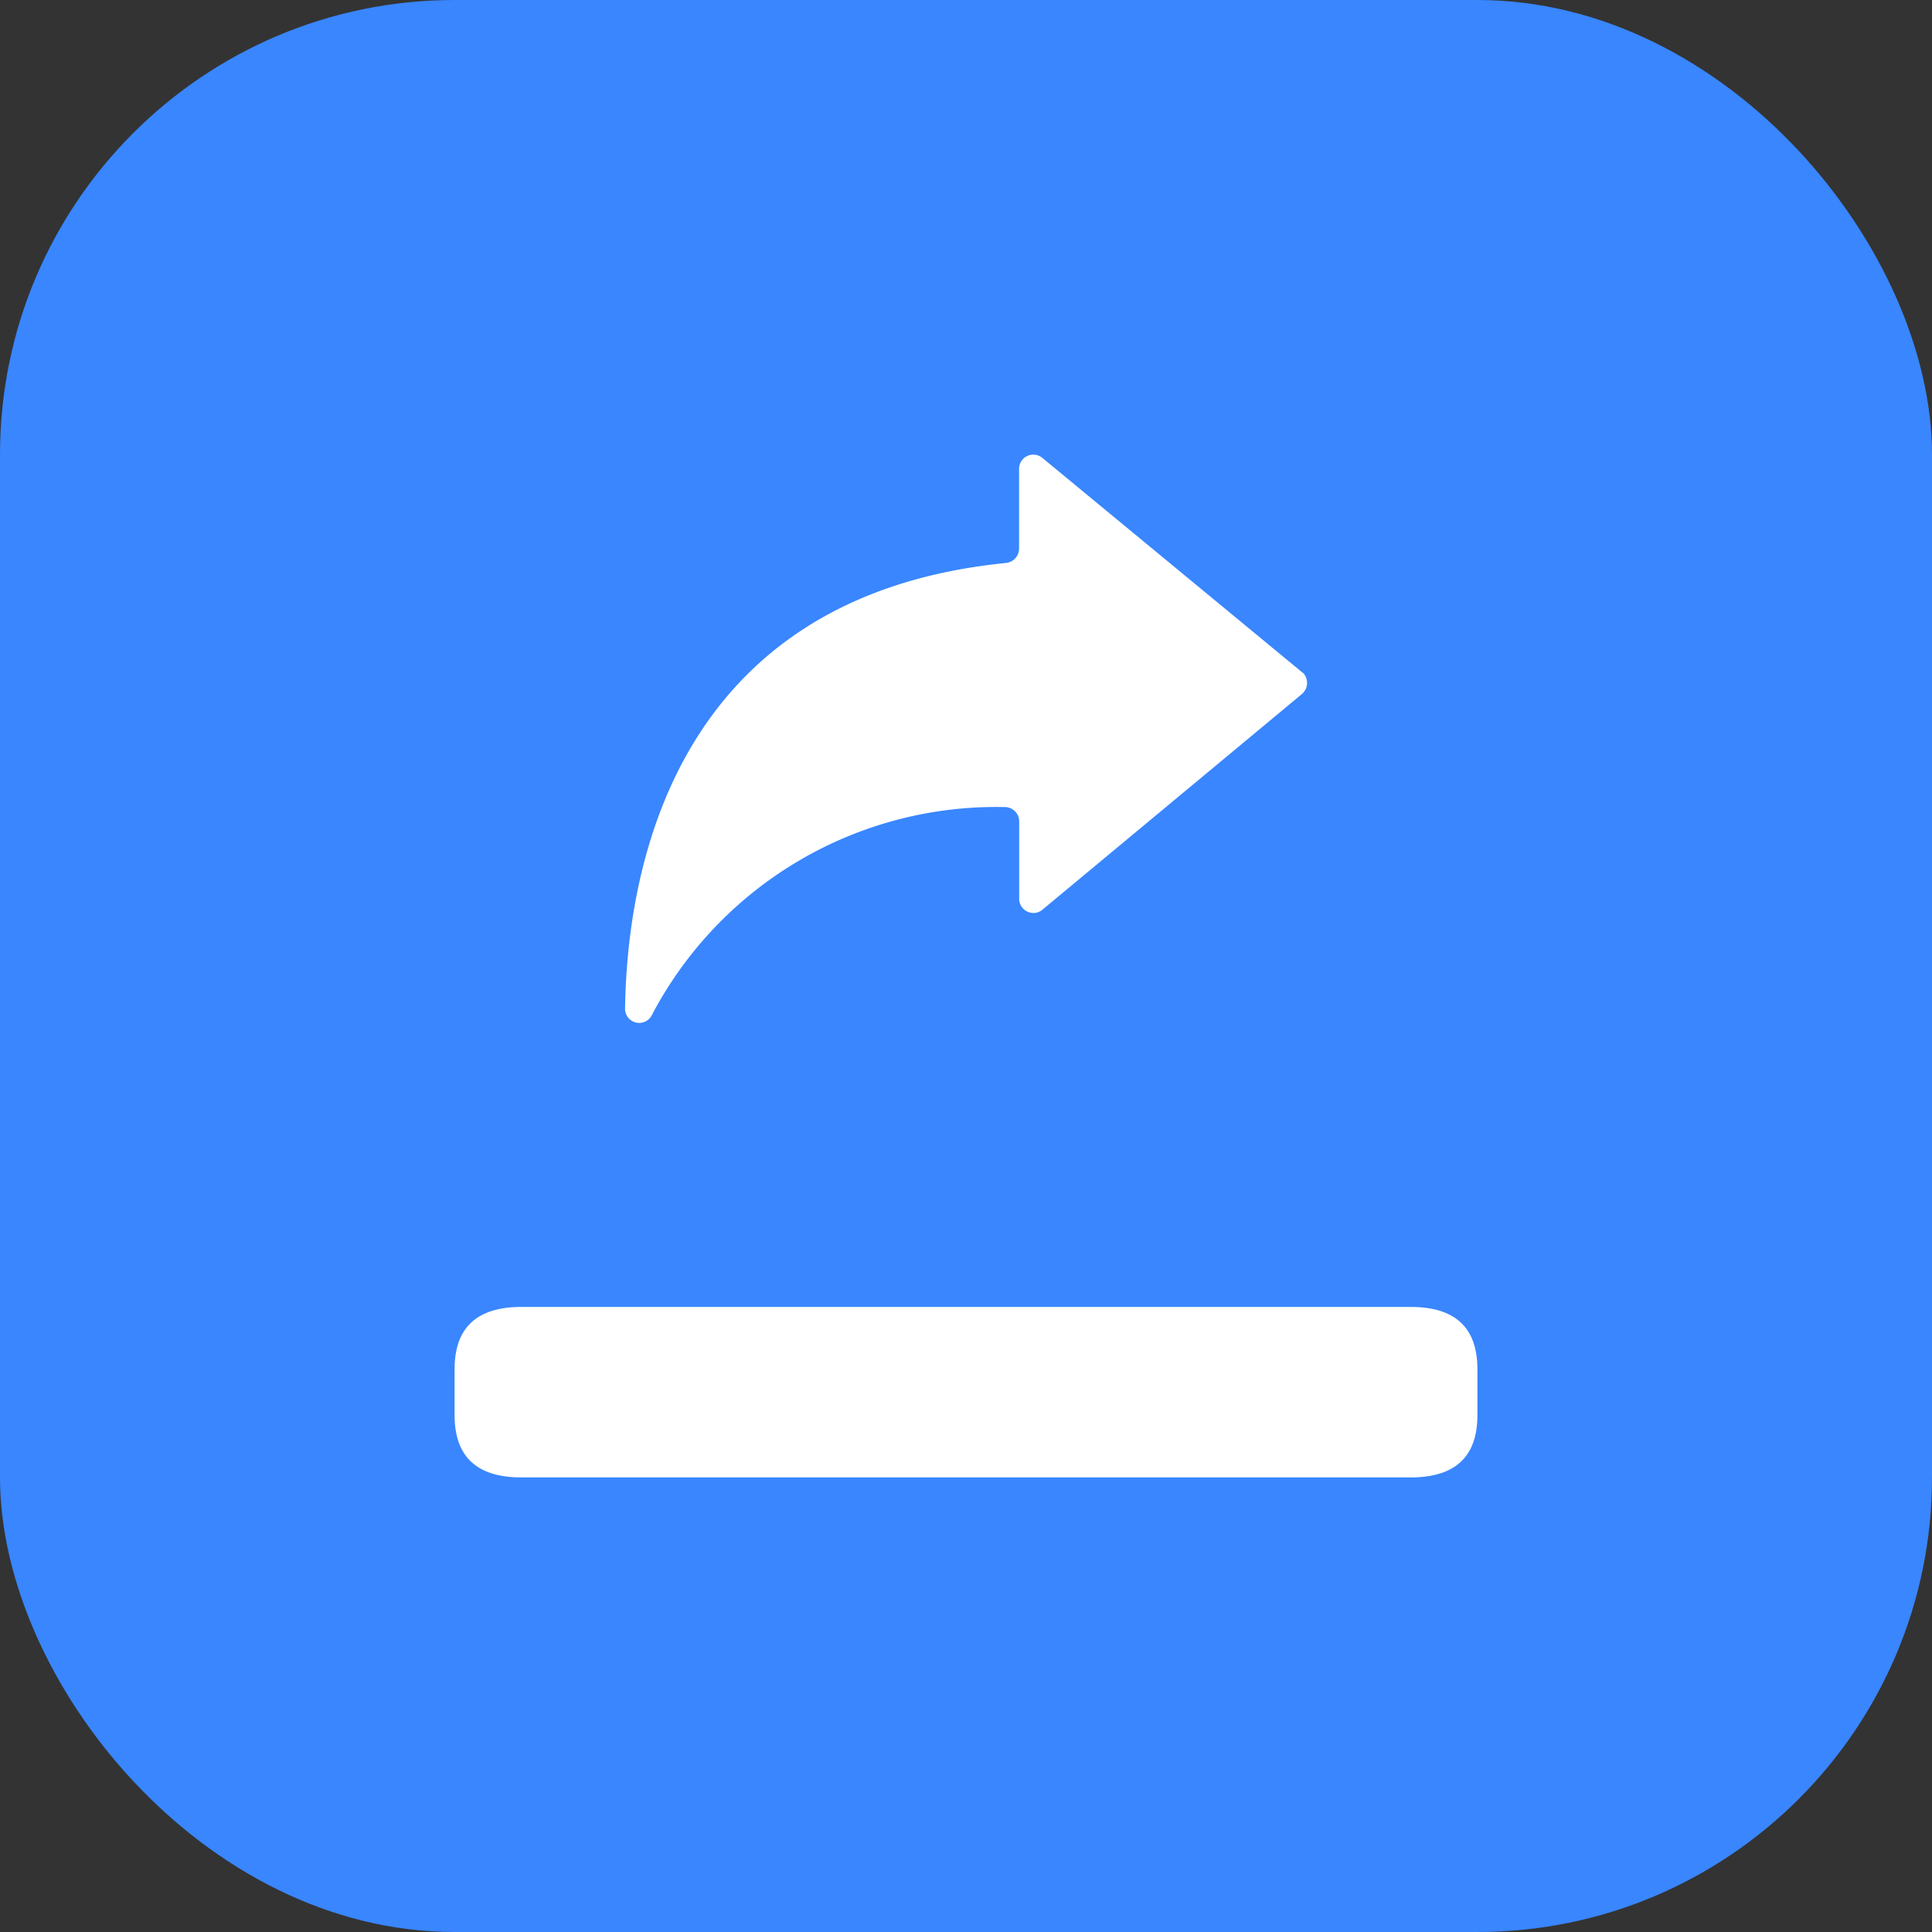 <svg xmlns="http://www.w3.org/2000/svg" xmlns:xlink="http://www.w3.org/1999/xlink" width="34" height="34" viewBox="0 0 34 34">
  <rect x="0" y="0" width="34" height="34" fill="#333333" stroke="none"/>
  <defs>
    <clipPath id="clip-icon-export-hover">
      <rect width="34" height="34"/>
    </clipPath>
  </defs>
  <g id="icon-export-hover" clip-path="url(#clip-icon-export-hover)">
    <rect id="打印设置-icon-bg" width="34" height="34" rx="8" fill="#3986ff"/>
    <g id="组_1969" data-name="组 1969" transform="translate(-124 1)">
      <path id="路径_1637" data-name="路径 1637" d="M133.173,22h15.654Q150,22,150,23.095v.81Q150,25,148.827,25H133.173Q132,25,132,23.905v-.81Q132,22,133.173,22Z" fill="#fff"/>
      <path id="路径_1638" data-name="路径 1638" d="M146.914,11.83l-4.572-3.773a.25.25,0,0,0-.408.194V9.657a.256.256,0,0,1-.228.25c-5.92.59-6.67,5.51-6.706,7.838a.249.249,0,0,0,.475.112,6.843,6.843,0,0,1,6.2-3.654.253.253,0,0,1,.261.247v1.363a.251.251,0,0,0,.249.254.244.244,0,0,0,.159-.057l4.572-3.8a.258.258,0,0,0,.023-.361A.262.262,0,0,0,146.914,11.83Z" transform="translate(0 -1)" fill="#fff"/>
    </g>
  </g>
</svg>
